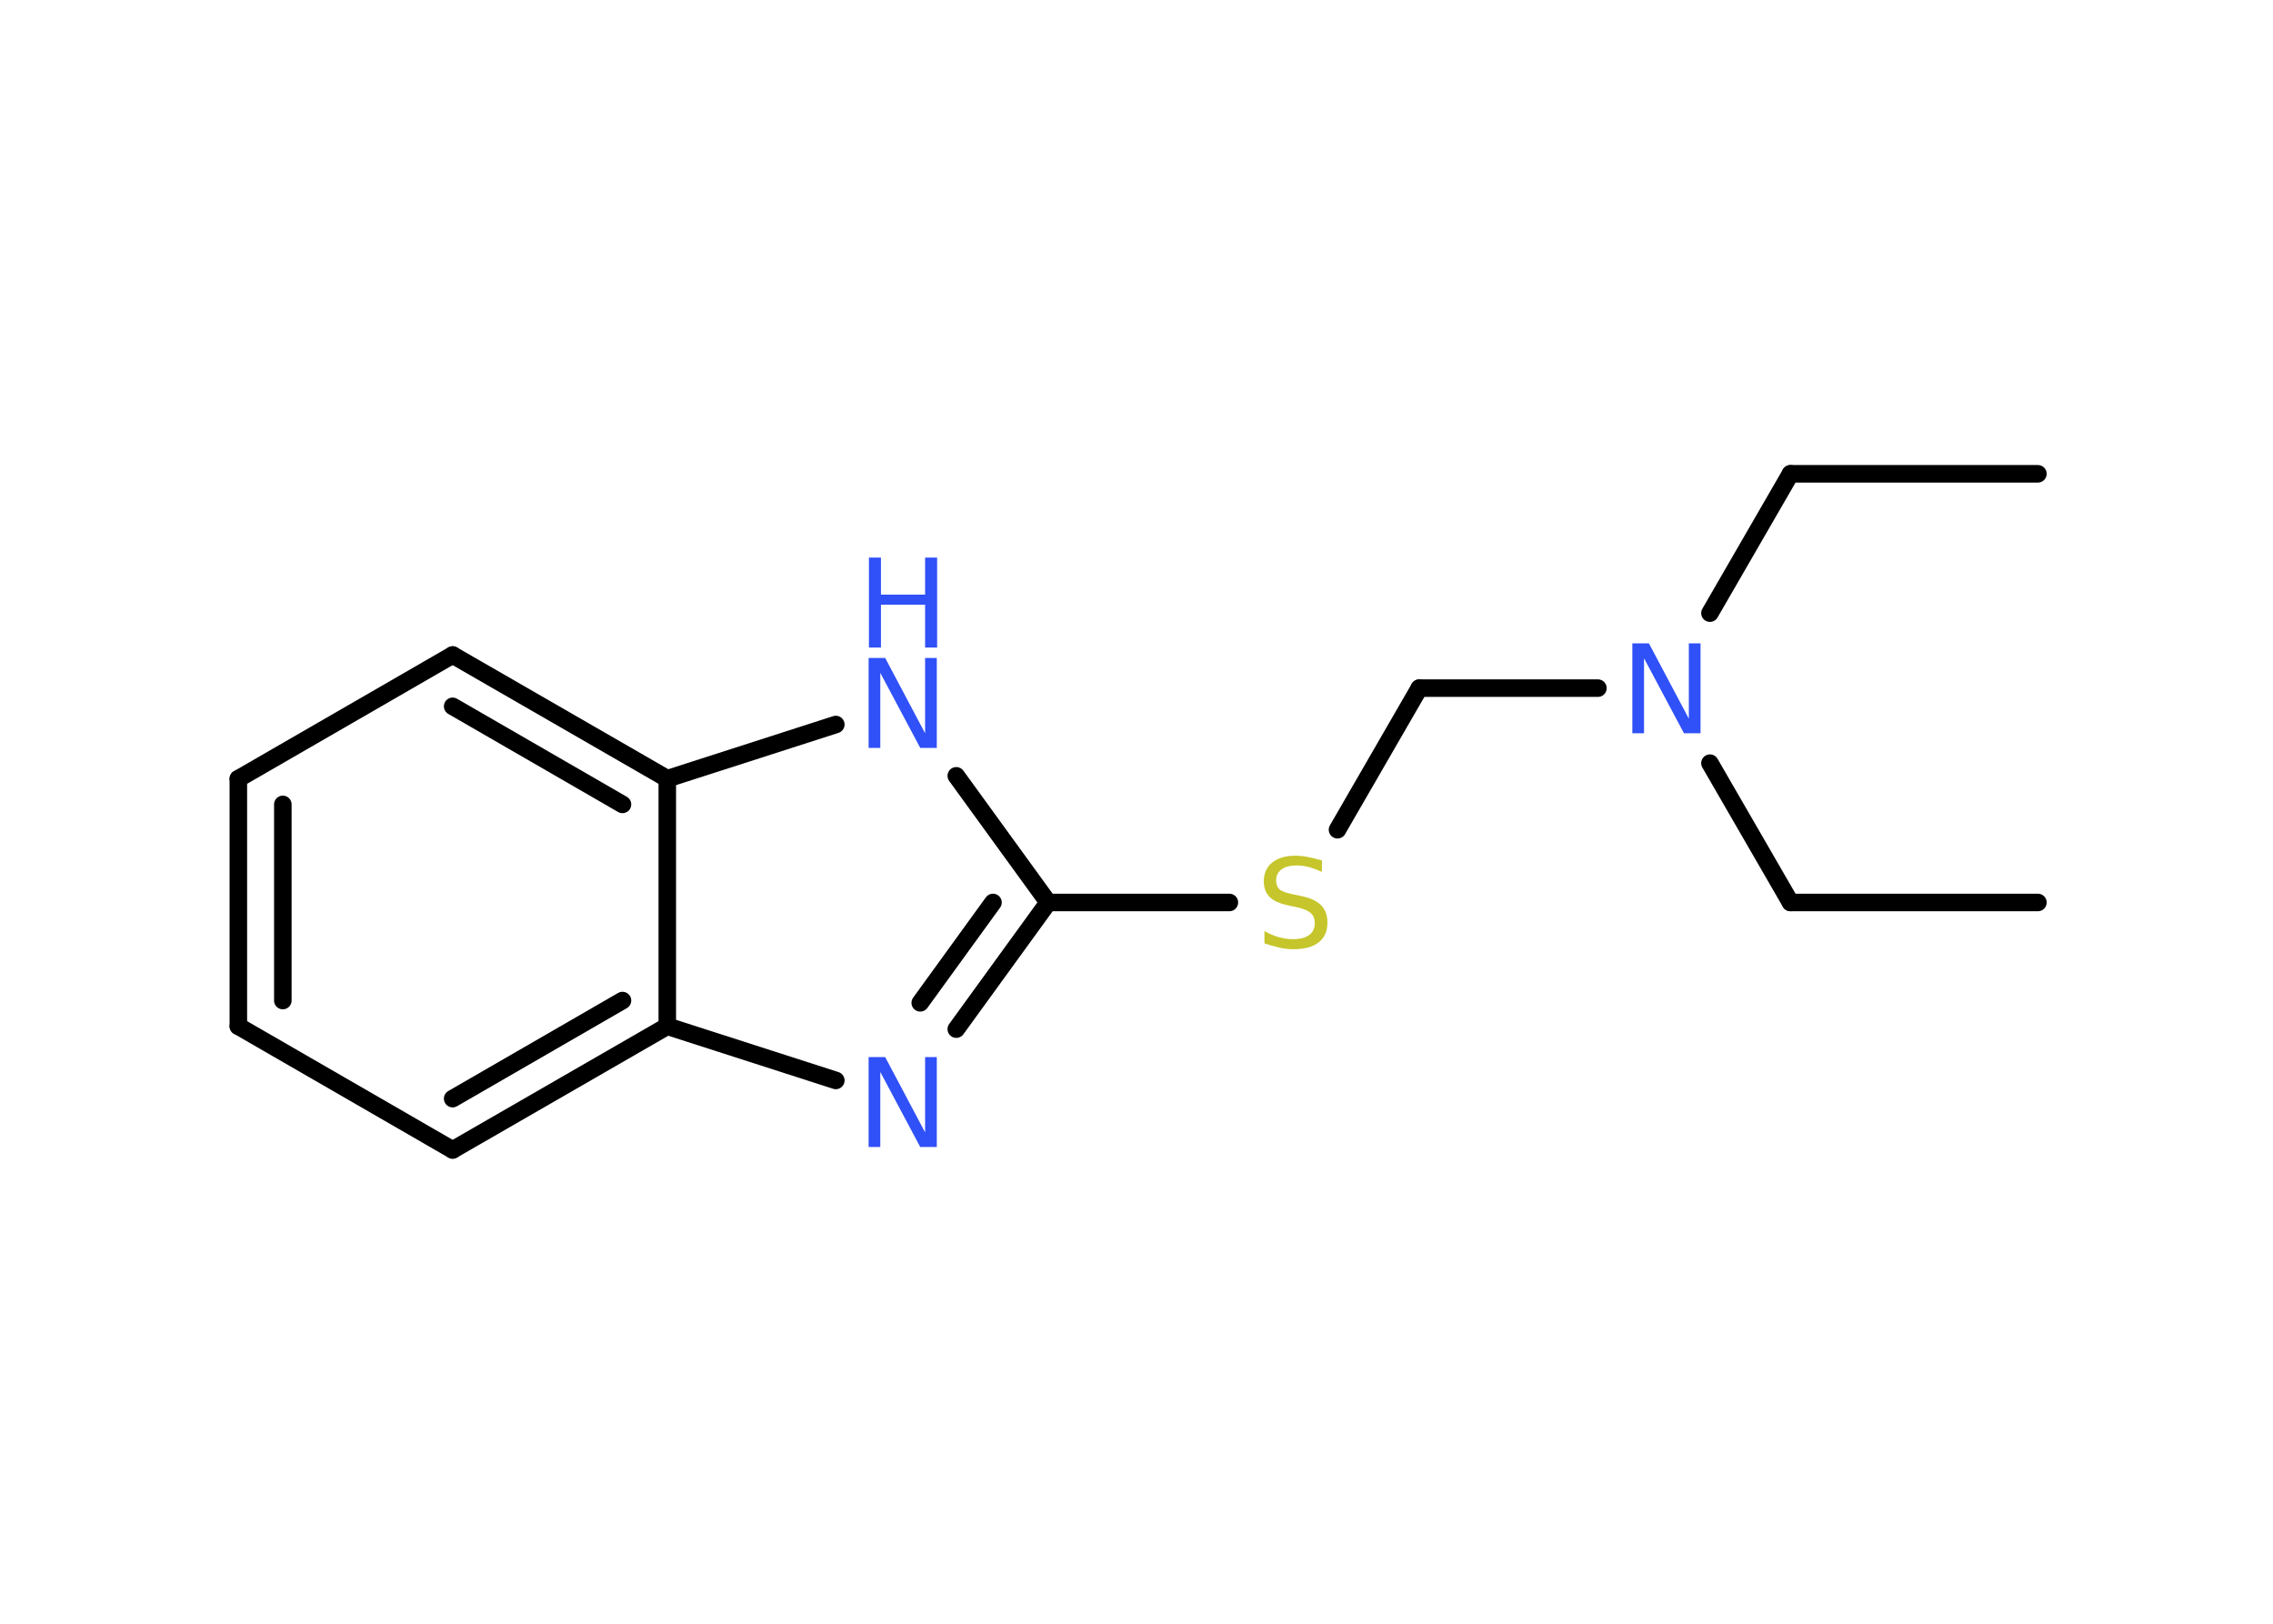 <?xml version='1.0' encoding='UTF-8'?>
<!DOCTYPE svg PUBLIC "-//W3C//DTD SVG 1.1//EN" "http://www.w3.org/Graphics/SVG/1.1/DTD/svg11.dtd">
<svg version='1.2' xmlns='http://www.w3.org/2000/svg' xmlns:xlink='http://www.w3.org/1999/xlink' width='70.0mm' height='50.0mm' viewBox='0 0 70.0 50.0'>
  <desc>Generated by the Chemistry Development Kit (http://github.com/cdk)</desc>
  <g stroke-linecap='round' stroke-linejoin='round' stroke='#000000' stroke-width='.54' fill='#3050F8'>
    <rect x='.0' y='.0' width='70.0' height='50.0' fill='#FFFFFF' stroke='none'/>
    <g id='mol1' class='mol'>
      <line id='mol1bnd1' class='bond' x1='62.76' y1='14.59' x2='55.14' y2='14.59'/>
      <line id='mol1bnd2' class='bond' x1='55.14' y1='14.59' x2='52.66' y2='18.88'/>
      <line id='mol1bnd3' class='bond' x1='52.66' y1='23.5' x2='55.14' y2='27.79'/>
      <line id='mol1bnd4' class='bond' x1='55.14' y1='27.79' x2='62.76' y2='27.79'/>
      <line id='mol1bnd5' class='bond' x1='49.21' y1='21.19' x2='43.71' y2='21.19'/>
      <line id='mol1bnd6' class='bond' x1='43.71' y1='21.19' x2='41.19' y2='25.55'/>
      <line id='mol1bnd7' class='bond' x1='37.86' y1='27.79' x2='32.28' y2='27.79'/>
      <g id='mol1bnd8' class='bond'>
        <line x1='29.45' y1='31.69' x2='32.28' y2='27.79'/>
        <line x1='28.34' y1='30.88' x2='30.58' y2='27.79'/>
      </g>
      <line id='mol1bnd9' class='bond' x1='25.74' y1='33.27' x2='20.55' y2='31.6'/>
      <g id='mol1bnd10' class='bond'>
        <line x1='13.94' y1='35.41' x2='20.55' y2='31.6'/>
        <line x1='13.94' y1='33.83' x2='19.17' y2='30.81'/>
      </g>
      <line id='mol1bnd11' class='bond' x1='13.94' y1='35.41' x2='7.34' y2='31.6'/>
      <g id='mol1bnd12' class='bond'>
        <line x1='7.34' y1='23.98' x2='7.34' y2='31.6'/>
        <line x1='8.71' y1='24.77' x2='8.71' y2='30.81'/>
      </g>
      <line id='mol1bnd13' class='bond' x1='7.34' y1='23.98' x2='13.94' y2='20.17'/>
      <g id='mol1bnd14' class='bond'>
        <line x1='20.55' y1='23.98' x2='13.94' y2='20.17'/>
        <line x1='19.17' y1='24.77' x2='13.94' y2='21.75'/>
      </g>
      <line id='mol1bnd15' class='bond' x1='20.55' y1='31.6' x2='20.55' y2='23.98'/>
      <line id='mol1bnd16' class='bond' x1='20.55' y1='23.98' x2='25.74' y2='22.31'/>
      <line id='mol1bnd17' class='bond' x1='32.28' y1='27.79' x2='29.45' y2='23.89'/>
      <path id='mol1atm3' class='atom' d='M50.28 19.81h.5l1.23 2.32v-2.32h.36v2.77h-.51l-1.23 -2.31v2.31h-.36v-2.77z' stroke='none'/>
      <path id='mol1atm7' class='atom' d='M40.71 26.49v.36q-.21 -.1 -.4 -.15q-.19 -.05 -.37 -.05q-.31 .0 -.47 .12q-.17 .12 -.17 .34q.0 .18 .11 .28q.11 .09 .42 .15l.23 .05q.42 .08 .62 .28q.2 .2 .2 .54q.0 .4 -.27 .61q-.27 .21 -.79 .21q-.2 .0 -.42 -.05q-.22 -.05 -.46 -.13v-.38q.23 .13 .45 .19q.22 .06 .43 .06q.32 .0 .5 -.13q.17 -.13 .17 -.36q.0 -.21 -.13 -.32q-.13 -.11 -.41 -.17l-.23 -.05q-.42 -.08 -.61 -.26q-.19 -.18 -.19 -.49q.0 -.37 .26 -.58q.26 -.21 .71 -.21q.19 .0 .39 .04q.2 .04 .41 .1z' stroke='none' fill='#C6C62C'/>
      <path id='mol1atm9' class='atom' d='M26.76 32.55h.5l1.23 2.32v-2.32h.36v2.77h-.51l-1.23 -2.31v2.31h-.36v-2.77z' stroke='none'/>
      <g id='mol1atm16' class='atom'>
        <path d='M26.76 20.26h.5l1.23 2.32v-2.32h.36v2.77h-.51l-1.23 -2.31v2.31h-.36v-2.77z' stroke='none'/>
        <path d='M26.76 17.17h.37v1.14h1.36v-1.14h.37v2.77h-.37v-1.32h-1.36v1.32h-.37v-2.77z' stroke='none'/>
      </g>
    </g>
  </g>
</svg>
